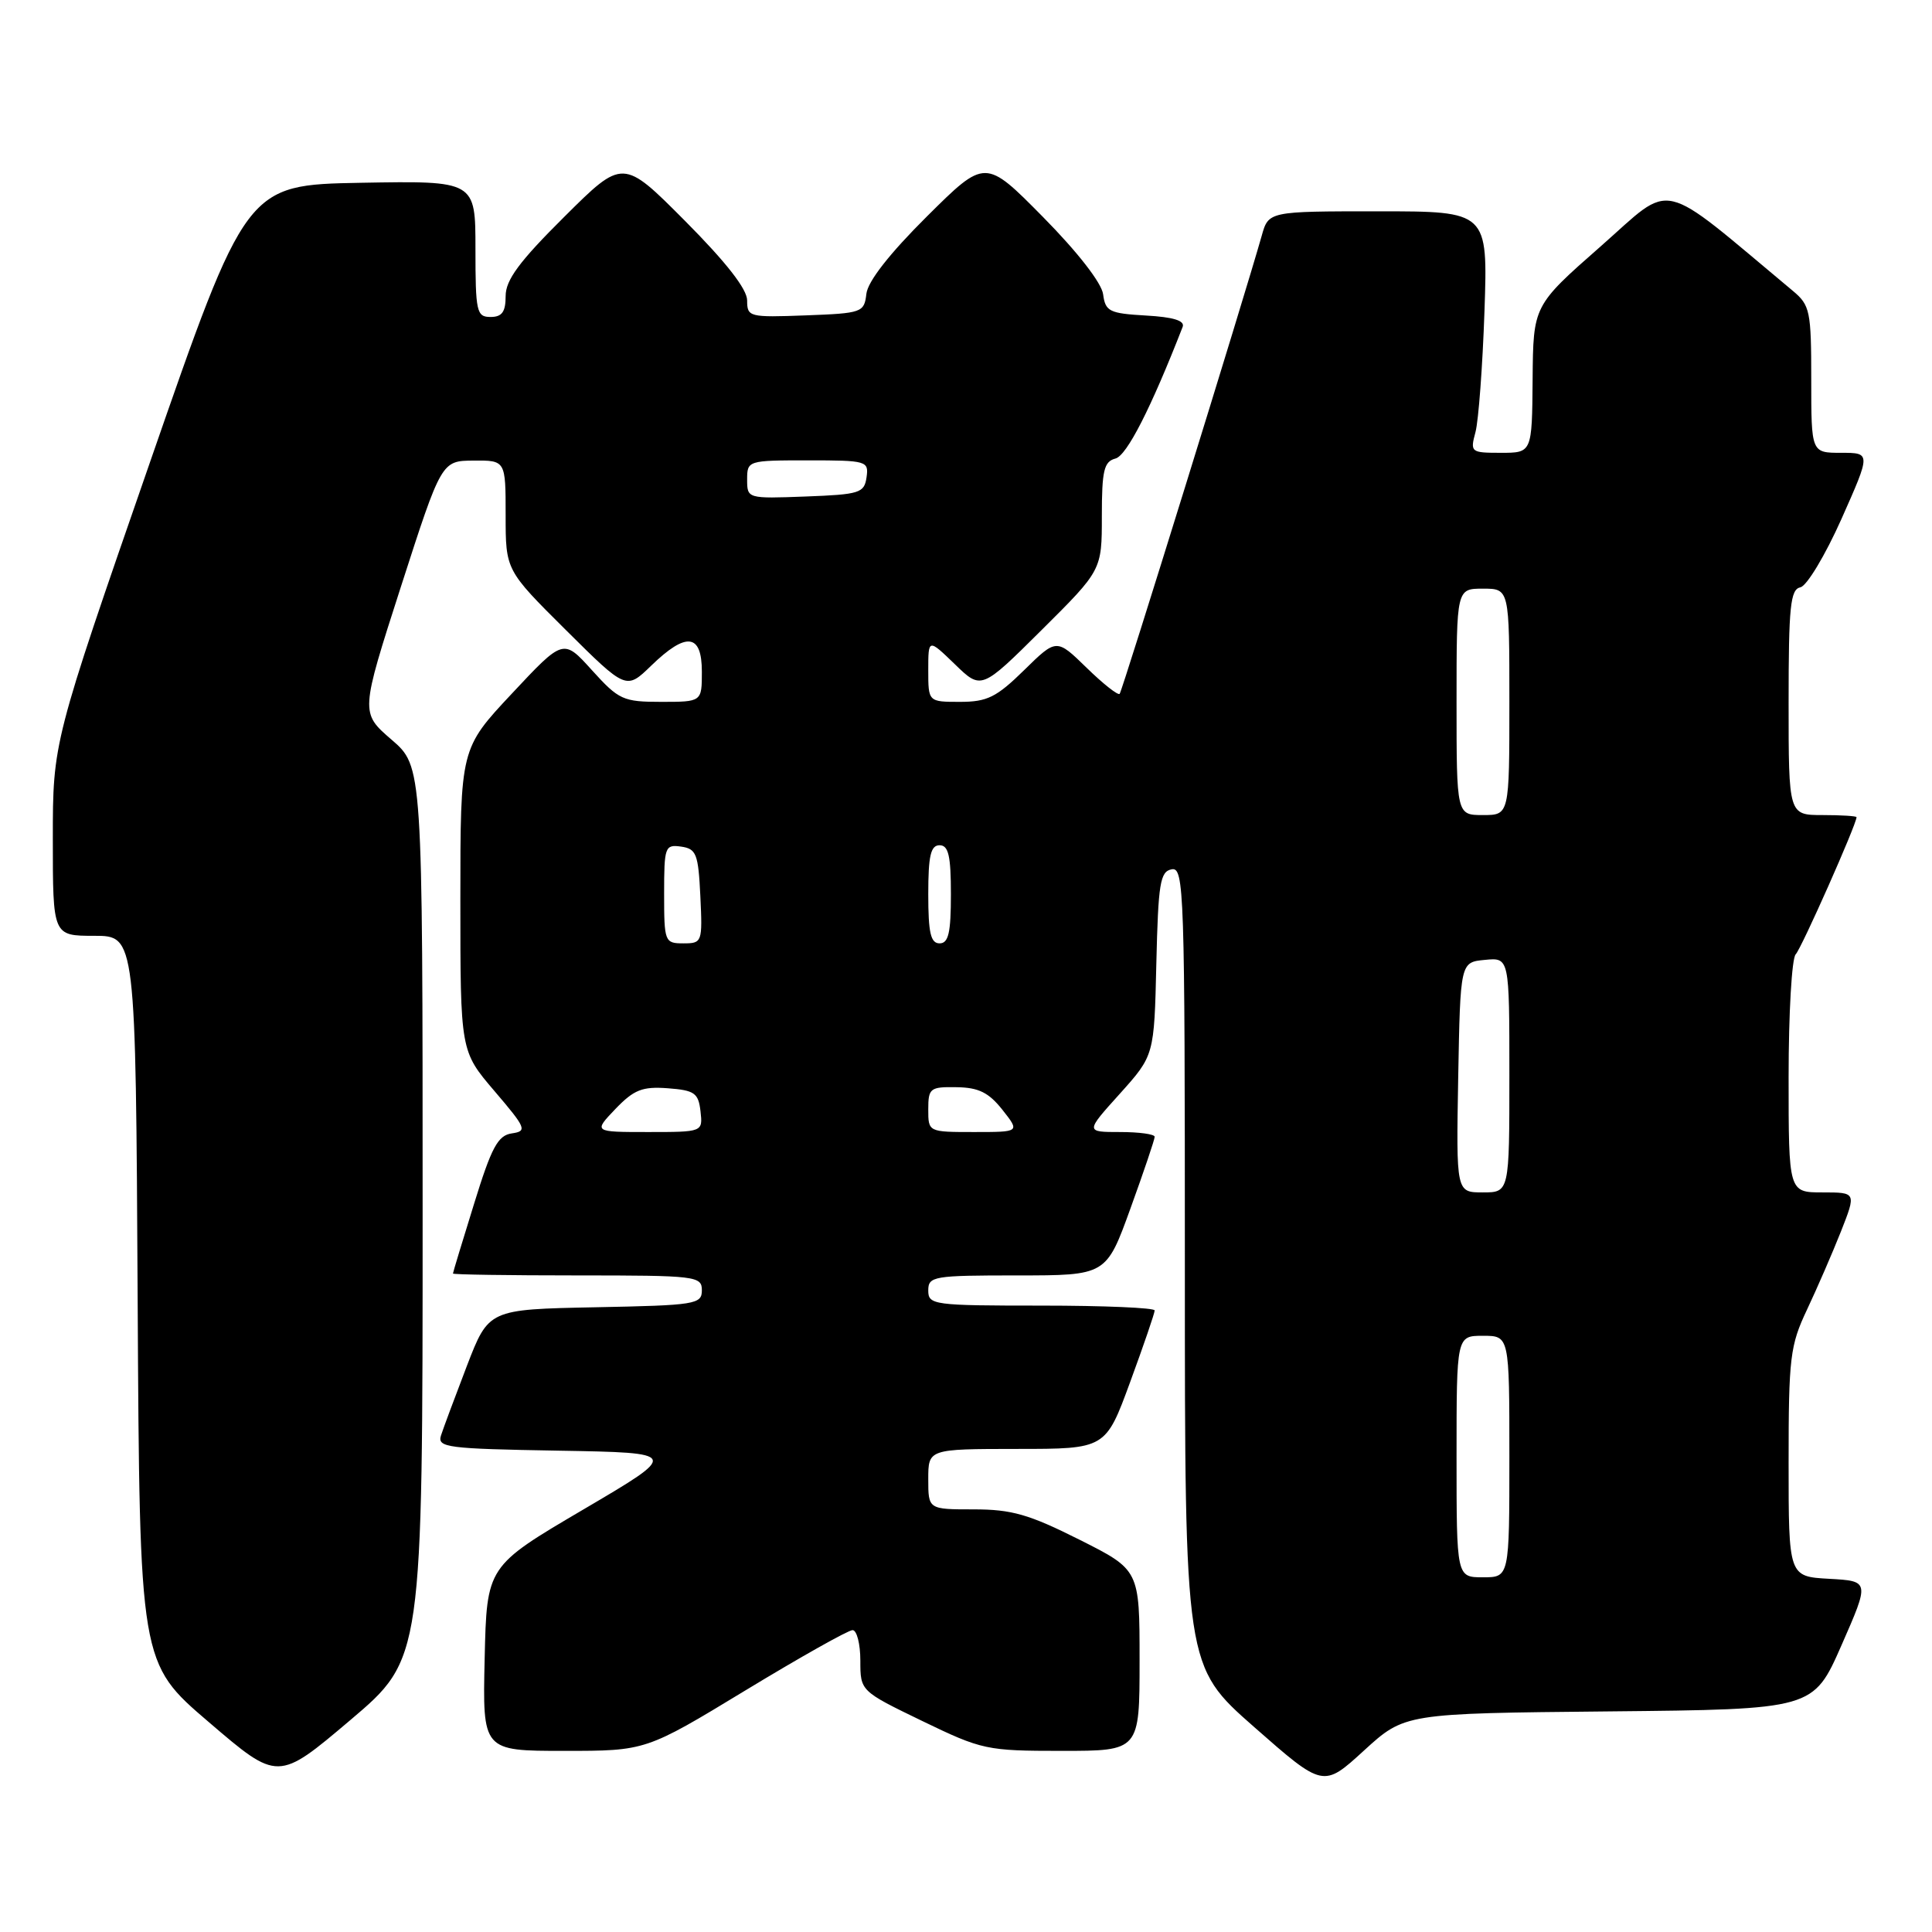 <?xml version="1.0" encoding="UTF-8" standalone="no"?>
<!DOCTYPE svg PUBLIC "-//W3C//DTD SVG 1.1//EN" "http://www.w3.org/Graphics/SVG/1.1/DTD/svg11.dtd" >
<svg xmlns="http://www.w3.org/2000/svg" xmlns:xlink="http://www.w3.org/1999/xlink" version="1.1" viewBox="0 0 256 256">
 <g >
 <path fill="currentColor"
d=" M 213.20 226.77 C 240.27 226.50 240.27 226.50 244.01 218.00 C 247.74 209.50 247.74 209.50 242.37 209.20 C 237.00 208.90 237.00 208.90 237.00 193.80 C 237.00 179.86 237.19 178.29 239.44 173.53 C 240.78 170.69 242.80 166.04 243.93 163.19 C 245.97 158.00 245.97 158.00 241.49 158.00 C 237.00 158.00 237.00 158.00 237.00 142.70 C 237.00 134.29 237.42 126.97 237.94 126.45 C 238.70 125.67 246.00 109.23 246.00 108.28 C 246.00 108.13 243.97 108.00 241.50 108.00 C 237.00 108.00 237.00 108.00 237.00 93.07 C 237.00 80.37 237.23 78.10 238.56 77.82 C 239.41 77.65 241.86 73.57 244.01 68.75 C 247.90 60.00 247.90 60.00 243.95 60.00 C 240.00 60.00 240.00 60.00 240.00 50.29 C 240.00 41.21 239.84 40.44 237.56 38.54 C 219.47 23.45 221.91 24.01 212.09 32.65 C 203.16 40.50 203.16 40.50 203.08 50.25 C 203.00 60.00 203.00 60.00 198.88 60.00 C 194.88 60.00 194.79 59.92 195.51 57.25 C 195.91 55.74 196.45 48.54 196.70 41.25 C 197.15 28.00 197.15 28.00 182.62 28.00 C 168.09 28.00 168.09 28.00 167.18 31.25 C 164.88 39.39 148.71 91.55 148.36 91.94 C 148.14 92.17 146.17 90.62 143.98 88.48 C 139.99 84.59 139.99 84.59 135.71 88.79 C 132.04 92.39 130.81 93.00 127.21 93.00 C 123.00 93.00 123.00 93.00 123.00 88.80 C 123.00 84.61 123.00 84.61 126.52 88.01 C 130.03 91.42 130.03 91.42 138.02 83.48 C 146.00 75.55 146.00 75.55 146.00 68.39 C 146.00 62.34 146.28 61.16 147.80 60.76 C 149.31 60.37 152.50 54.11 156.71 43.31 C 157.02 42.49 155.47 42.01 151.84 41.81 C 147.00 41.53 146.47 41.27 146.17 39.00 C 145.98 37.50 142.80 33.41 138.20 28.75 C 130.55 21.00 130.55 21.00 122.82 28.68 C 117.88 33.59 114.99 37.28 114.80 38.93 C 114.51 41.41 114.24 41.51 106.75 41.79 C 99.27 42.07 99.00 42.00 99.00 39.81 C 99.00 38.31 96.23 34.76 90.77 29.27 C 82.54 21.00 82.54 21.00 74.77 28.73 C 68.80 34.66 67.00 37.10 67.00 39.23 C 67.00 41.33 66.52 42.00 65.00 42.00 C 63.15 42.00 63.00 41.33 63.00 32.97 C 63.00 23.95 63.00 23.95 47.81 24.22 C 32.62 24.50 32.62 24.50 19.81 61.43 C 7.00 98.35 7.00 98.35 7.00 111.18 C 7.00 124.00 7.00 124.00 12.49 124.00 C 17.98 124.00 17.98 124.00 18.24 172.17 C 18.50 220.35 18.50 220.35 27.67 228.19 C 36.83 236.04 36.83 236.04 46.42 227.92 C 56.00 219.80 56.00 219.80 56.00 160.68 C 56.00 101.55 56.00 101.55 51.87 98.00 C 47.75 94.44 47.75 94.44 53.12 77.75 C 58.50 61.06 58.50 61.06 62.75 61.03 C 67.00 61.00 67.00 61.00 67.00 68.27 C 67.00 75.55 67.00 75.55 74.98 83.48 C 82.97 91.42 82.97 91.42 86.28 88.21 C 90.94 83.69 93.00 83.94 93.00 89.00 C 93.00 93.00 93.00 93.00 87.62 93.00 C 82.56 93.00 82.00 92.74 78.44 88.81 C 74.65 84.61 74.65 84.61 67.83 91.90 C 61.00 99.19 61.00 99.19 61.00 119.24 C 61.00 139.28 61.00 139.28 65.52 144.57 C 69.73 149.50 69.88 149.88 67.82 150.18 C 65.97 150.45 65.13 152.01 62.82 159.50 C 61.28 164.45 60.02 168.61 60.02 168.75 C 60.01 168.89 67.42 169.00 76.50 169.00 C 92.26 169.00 93.00 169.09 93.00 170.97 C 93.00 172.83 92.17 172.96 78.87 173.22 C 64.75 173.50 64.75 173.50 61.86 181.00 C 60.28 185.12 58.73 189.28 58.43 190.22 C 57.93 191.80 59.26 191.97 73.98 192.22 C 90.08 192.50 90.08 192.50 77.29 200.02 C 64.50 207.54 64.50 207.54 64.22 219.77 C 63.94 232.00 63.94 232.00 74.76 232.00 C 85.57 232.00 85.57 232.00 98.75 224.00 C 106.00 219.60 112.40 216.00 112.97 216.00 C 113.53 216.00 114.00 217.82 114.00 220.04 C 114.00 224.07 114.00 224.07 122.20 228.04 C 130.12 231.87 130.74 232.00 140.70 232.00 C 151.00 232.00 151.00 232.00 151.00 220.01 C 151.00 208.02 151.00 208.02 143.02 204.01 C 136.35 200.66 134.06 200.00 129.02 200.00 C 123.00 200.00 123.00 200.00 123.00 196.00 C 123.00 192.00 123.00 192.00 134.75 191.99 C 146.50 191.99 146.50 191.99 149.75 183.13 C 151.54 178.26 153.00 173.99 153.00 173.64 C 153.00 173.29 146.25 173.00 138.00 173.00 C 123.67 173.00 123.00 172.91 123.00 171.00 C 123.00 169.11 123.67 169.00 134.79 169.00 C 146.58 169.00 146.58 169.00 149.79 160.13 C 151.56 155.25 153.00 150.98 153.00 150.63 C 153.00 150.28 150.93 150.00 148.41 150.00 C 143.81 150.00 143.81 150.00 148.38 144.93 C 152.94 139.85 152.94 139.85 153.22 127.69 C 153.47 117.03 153.72 115.48 155.25 115.19 C 156.90 114.87 157.00 117.91 157.00 167.81 C 157.00 220.76 157.00 220.76 166.17 228.83 C 175.34 236.89 175.34 236.89 180.73 231.96 C 186.13 227.03 186.13 227.03 213.20 226.77 Z  M 193.00 193.00 C 193.00 177.00 193.00 177.00 196.50 177.00 C 200.00 177.00 200.00 177.00 200.00 193.00 C 200.00 209.00 200.00 209.00 196.50 209.00 C 193.00 209.00 193.00 209.00 193.00 193.00 Z  M 193.22 142.75 C 193.50 127.50 193.50 127.50 196.75 127.19 C 200.00 126.87 200.00 126.87 200.00 142.44 C 200.00 158.00 200.00 158.00 196.47 158.00 C 192.95 158.00 192.95 158.00 193.22 142.75 Z  M 81.54 146.95 C 84.00 144.39 85.10 143.95 88.48 144.20 C 92.03 144.47 92.54 144.82 92.82 147.25 C 93.13 150.00 93.13 150.00 85.88 150.00 C 78.63 150.00 78.63 150.00 81.54 146.95 Z  M 123.00 147.00 C 123.00 144.19 123.24 144.00 126.75 144.06 C 129.67 144.10 131.01 144.76 132.83 147.06 C 135.15 150.00 135.15 150.00 129.08 150.00 C 123.00 150.00 123.00 150.00 123.00 147.00 Z  M 88.00 118.43 C 88.00 112.19 88.11 111.88 90.25 112.18 C 92.27 112.47 92.53 113.14 92.80 118.75 C 93.09 124.86 93.04 125.00 90.55 125.00 C 88.08 125.00 88.00 124.80 88.00 118.43 Z  M 123.00 118.50 C 123.00 113.39 123.32 112.00 124.50 112.00 C 125.68 112.00 126.00 113.39 126.00 118.50 C 126.00 123.61 125.68 125.00 124.50 125.00 C 123.32 125.00 123.00 123.61 123.00 118.50 Z  M 193.00 93.00 C 193.00 78.00 193.00 78.00 196.50 78.00 C 200.00 78.00 200.00 78.00 200.00 93.00 C 200.00 108.00 200.00 108.00 196.50 108.00 C 193.00 108.00 193.00 108.00 193.00 93.00 Z  M 99.00 63.54 C 99.00 61.03 99.09 61.00 107.07 61.00 C 114.87 61.00 115.13 61.08 114.82 63.25 C 114.52 65.33 113.92 65.52 106.75 65.79 C 99.04 66.08 99.00 66.07 99.00 63.54 Z "/>
</g>
</svg>